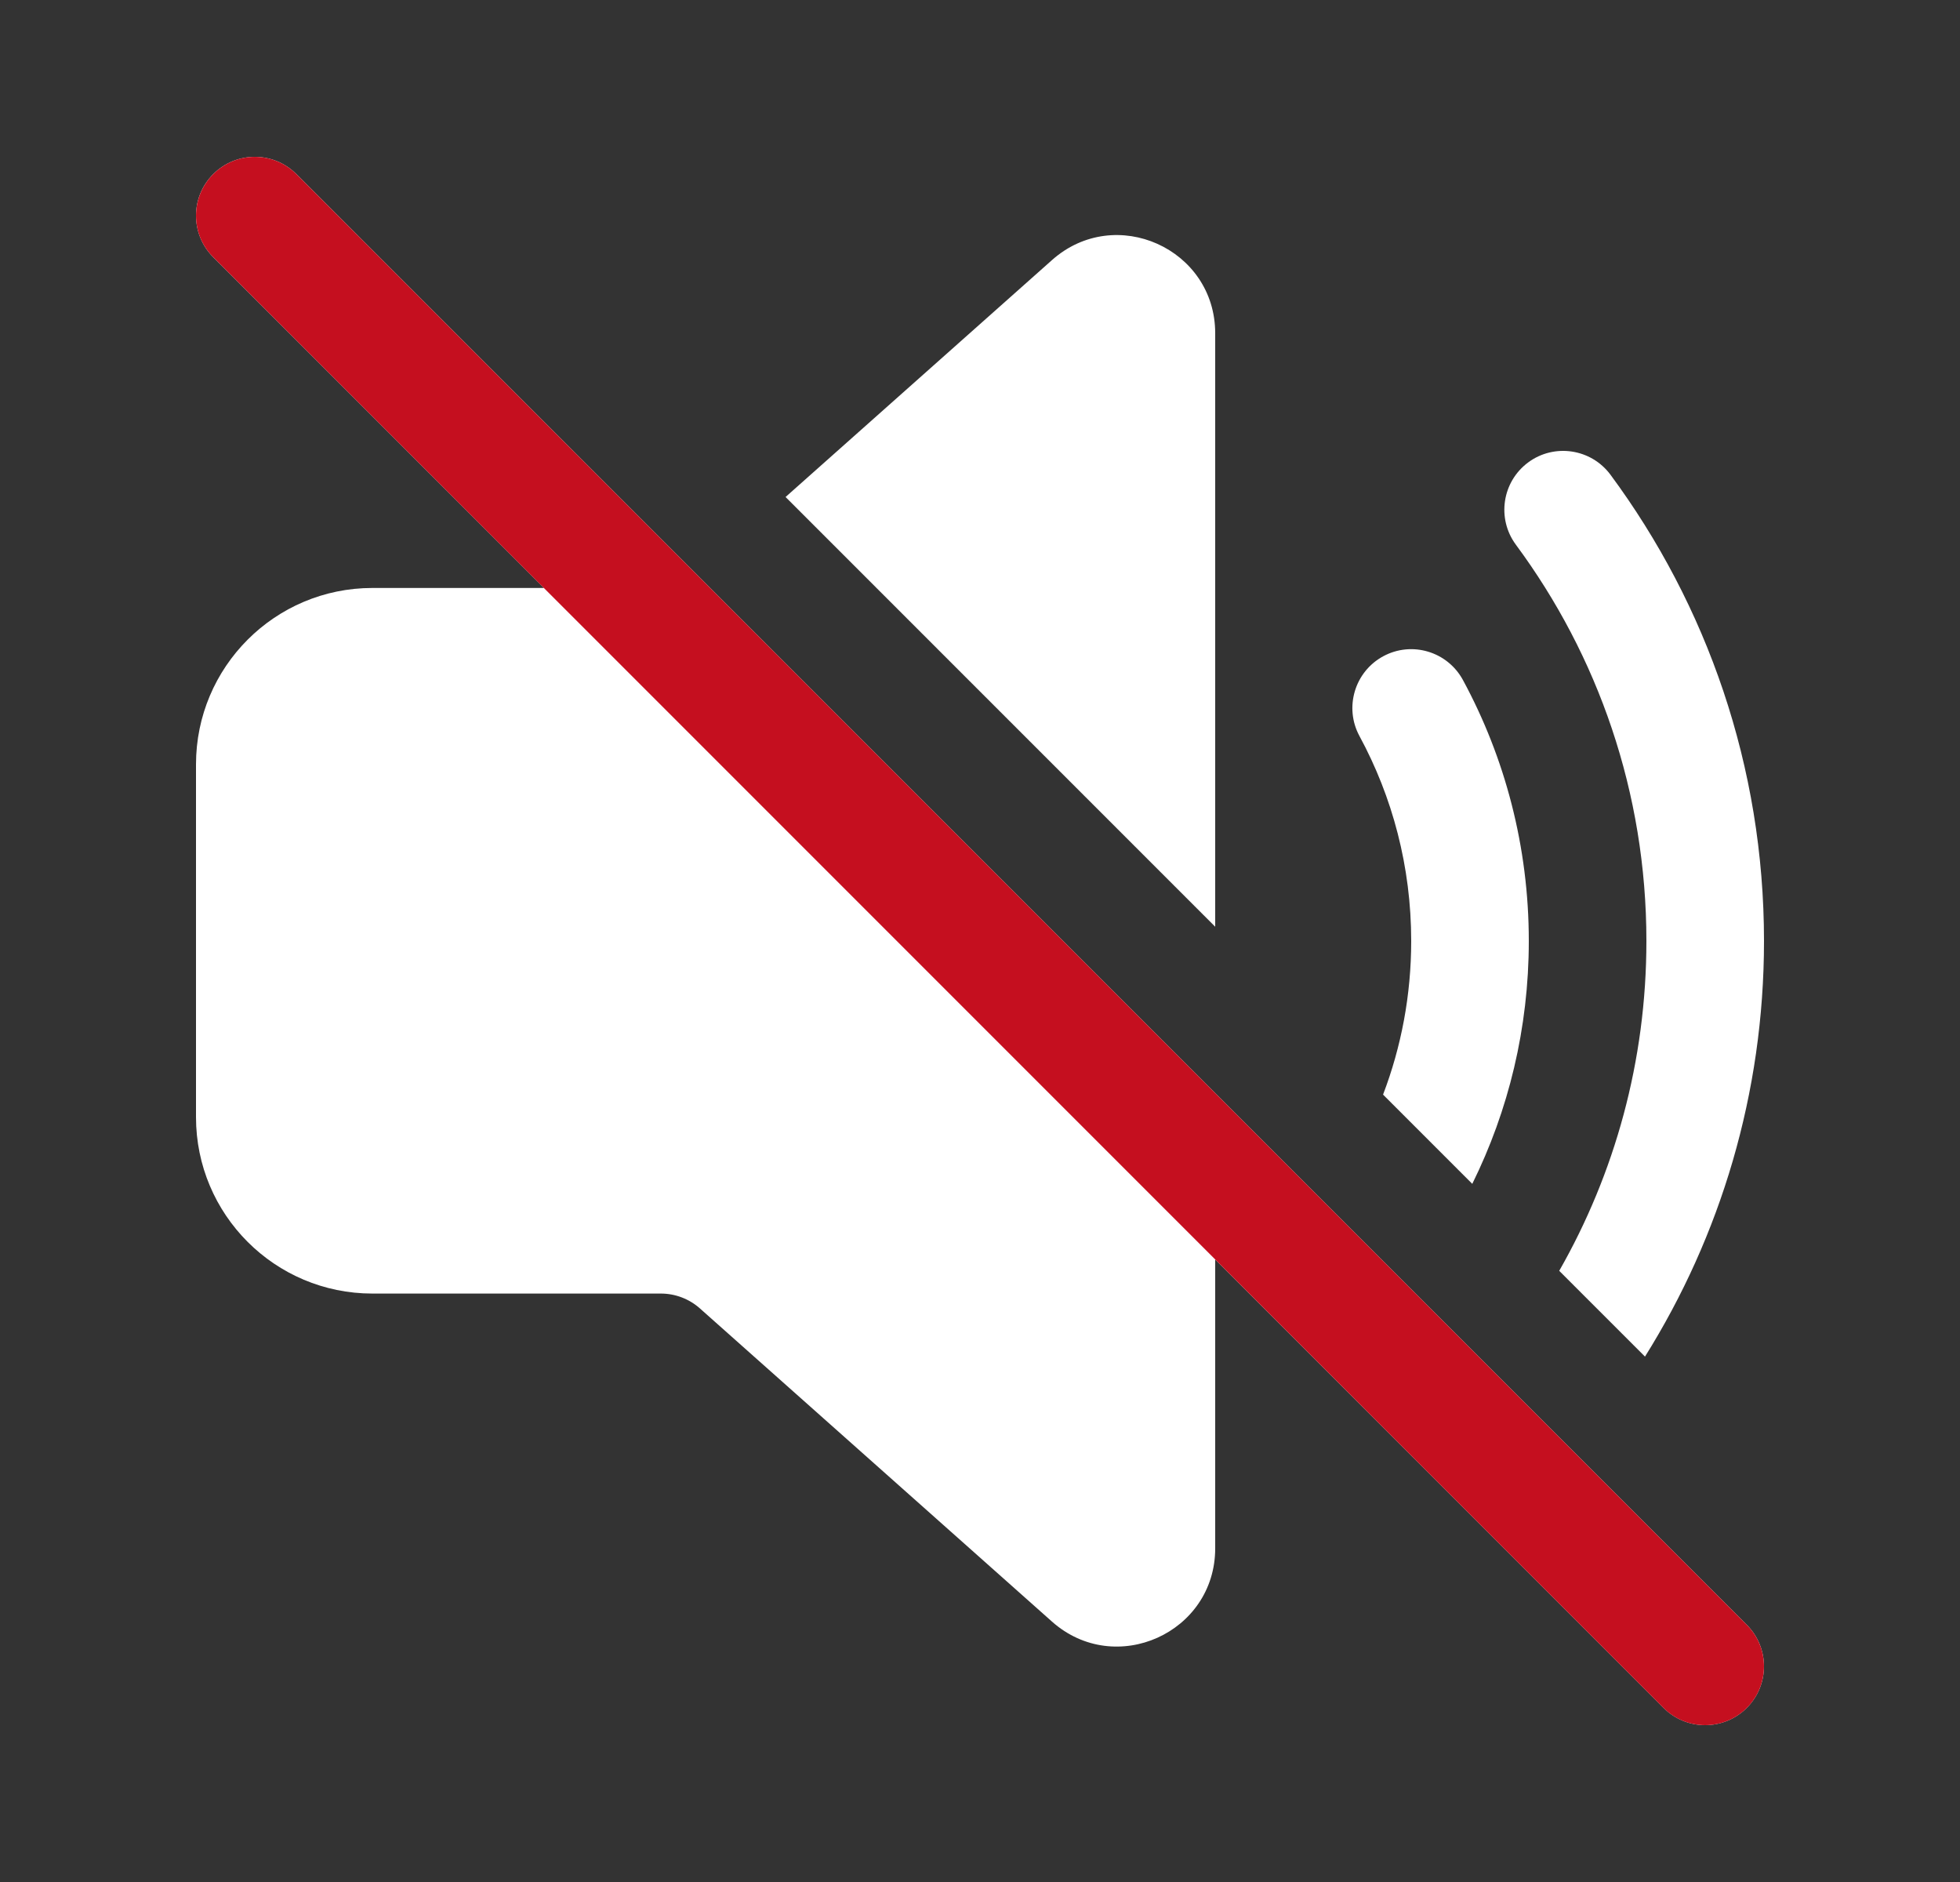 <svg width="25" height="24" viewBox="0 0 25 24" fill="none" xmlns="http://www.w3.org/2000/svg">
<rect x="0" y="0" width="25" height="24" fill="#333333" stroke="none"/>
<path d="M3.78 2.22C3.487 1.927 3.013 1.927 2.72 2.22C2.427 2.512 2.427 2.987 2.72 3.28L6.938 7.498H4.75C3.507 7.498 2.5 8.506 2.5 9.748V14.246C2.5 15.489 3.507 16.496 4.75 16.496H8.43C8.613 16.496 8.791 16.564 8.928 16.686L13.419 20.68C14.226 21.396 15.5 20.824 15.5 19.745V16.061L21.219 21.78C21.512 22.073 21.987 22.073 22.28 21.78C22.573 21.488 22.573 21.013 22.28 20.72L3.78 2.22ZM17.641 13.959L18.779 15.097C19.241 14.163 19.5 13.111 19.5 12C19.5 10.797 19.196 9.662 18.66 8.672C18.462 8.307 18.007 8.172 17.643 8.369C17.279 8.566 17.143 9.022 17.34 9.386C17.761 10.163 18 11.052 18 12C18 12.691 17.873 13.351 17.641 13.959ZM19.888 16.206L20.982 17.3C21.944 15.763 22.5 13.946 22.5 12C22.5 9.774 21.772 7.716 20.541 6.053C20.294 5.721 19.824 5.651 19.492 5.897C19.159 6.144 19.089 6.613 19.335 6.946C20.381 8.359 21 10.106 21 12C21 13.531 20.596 14.966 19.888 16.206ZM10.02 6.338L15.5 11.818V4.25C15.5 3.171 14.226 2.599 13.419 3.316L10.02 6.338Z" fill="white"/>
<path d="M3.78 2.22C3.487 1.927 3.013 1.927 2.72 2.22C2.427 2.513 2.427 2.988 2.72 3.28L6.938 7.499L15.5 16.061L21.219 21.781C21.512 22.073 21.987 22.073 22.28 21.781C22.573 21.488 22.573 21.013 22.28 20.72L3.78 2.22Z" fill="#C50F1F"/>
</svg>
